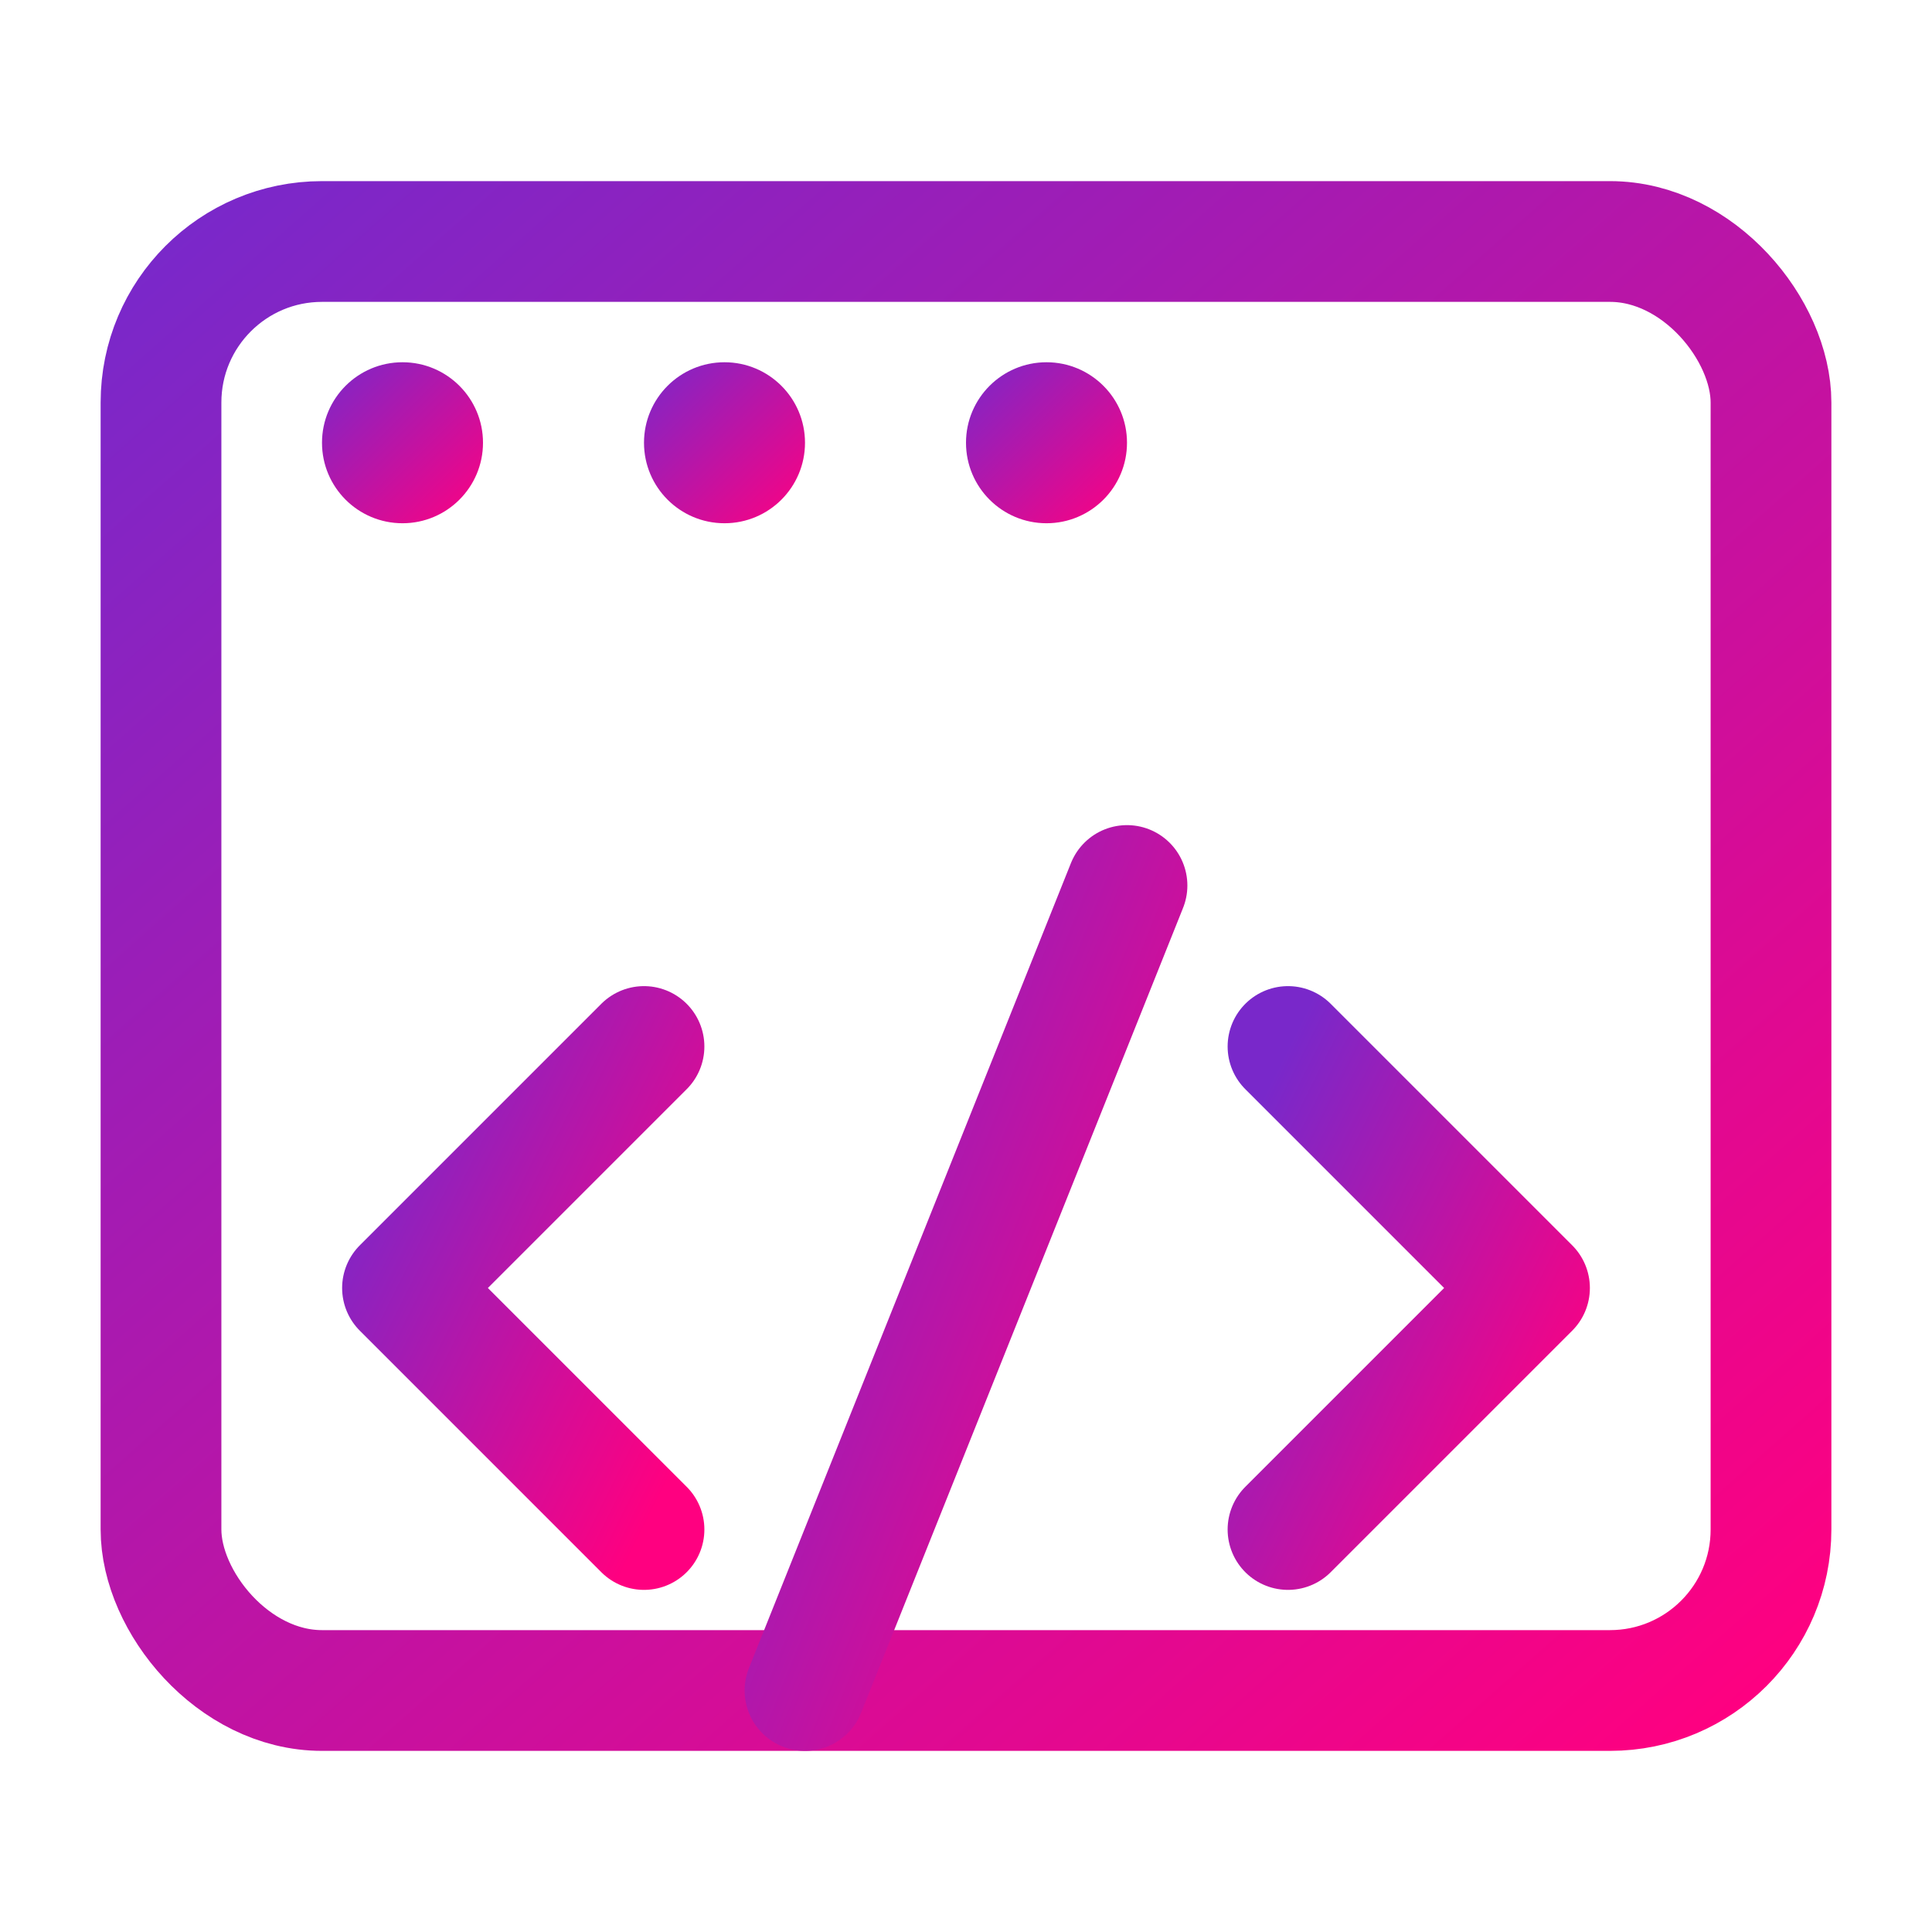<?xml version="1.0" encoding="UTF-8"?>
<svg xmlns="http://www.w3.org/2000/svg" viewBox="0 0 24 24" width="24" height="24">
  <defs>
    <linearGradient id="web-dev-gradient" x1="0%" y1="0%" x2="100%" y2="100%">
      <stop offset="0%" stop-color="#7928CA" />
      <stop offset="100%" stop-color="#FF0080" />
    </linearGradient>
  </defs>
  <rect x="2" y="3" width="20" height="18" rx="2" stroke="url(#web-dev-gradient)" stroke-width="1.5" fill="none" />
  <line x1="2" y1="8" x2="22" y2="8" stroke="url(#web-dev-gradient)" stroke-width="1.5" />
  <circle cx="5" cy="5.5" r="1" fill="url(#web-dev-gradient)" />
  <circle cx="9" cy="5.5" r="1" fill="url(#web-dev-gradient)" />
  <circle cx="13" cy="5.5" r="1" fill="url(#web-dev-gradient)" />
  <path d="M8 13L5 16L8 19" stroke="url(#web-dev-gradient)" stroke-width="1.5" fill="none" stroke-linecap="round" stroke-linejoin="round" />
  <path d="M16 13L19 16L16 19" stroke="url(#web-dev-gradient)" stroke-width="1.5" fill="none" stroke-linecap="round" stroke-linejoin="round" />
  <path d="M14 11L10 21" stroke="url(#web-dev-gradient)" stroke-width="1.5" fill="none" stroke-linecap="round" stroke-linejoin="round" />
</svg>
